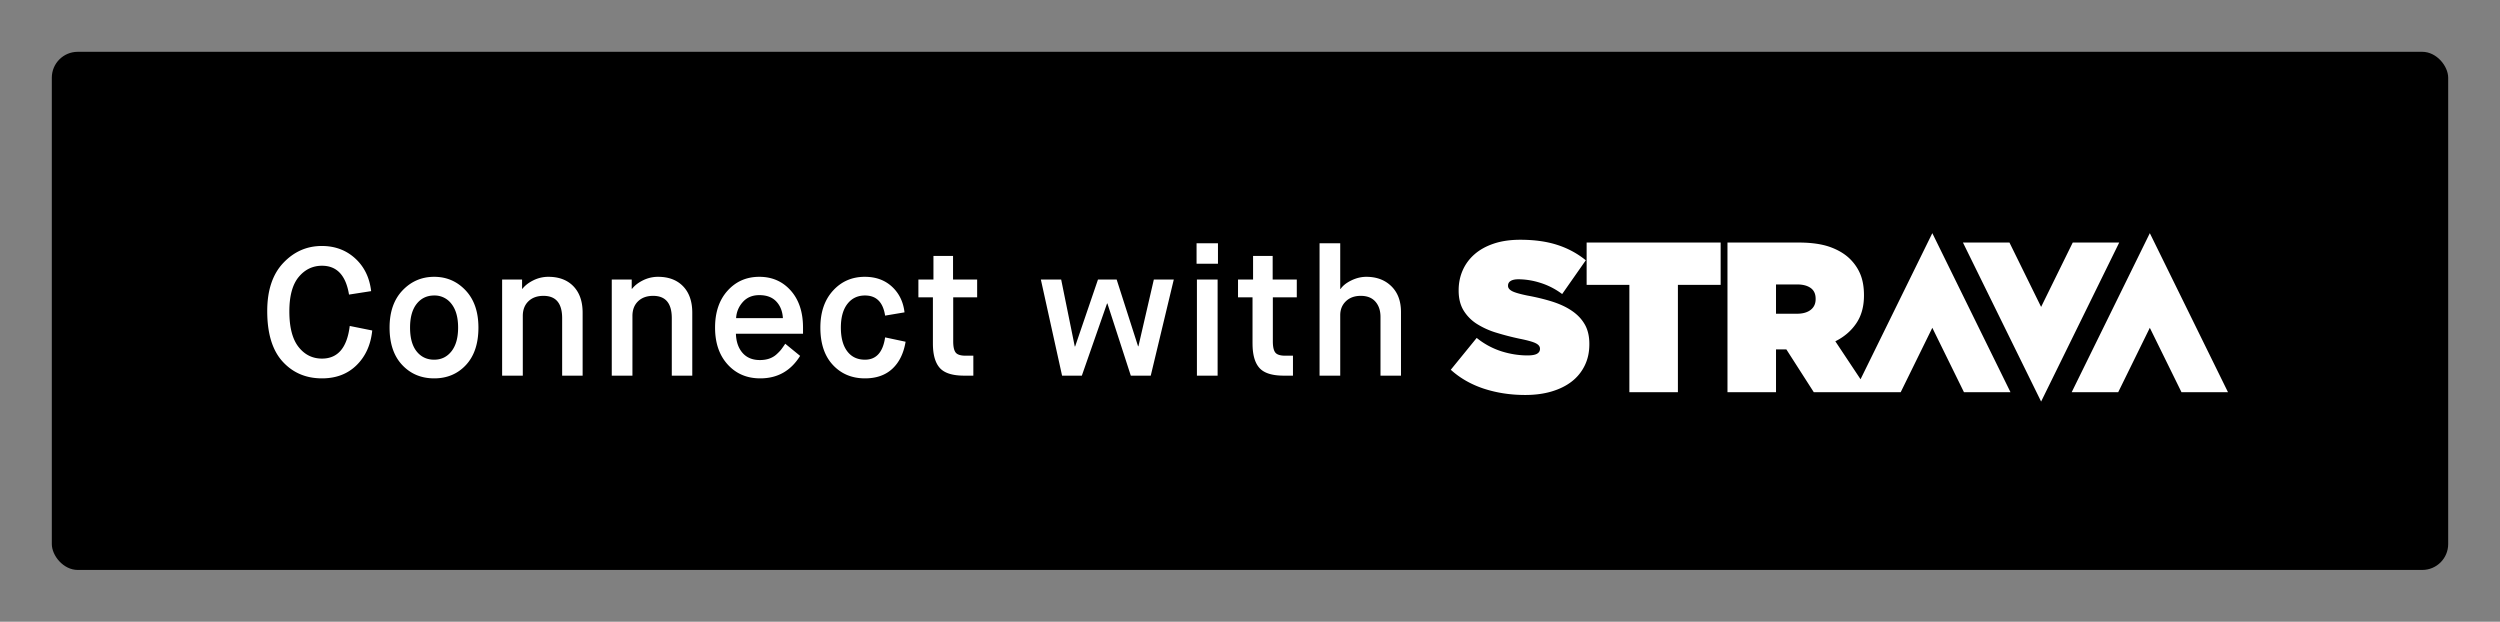<svg width="193" height="48" xmlns="http://www.w3.org/2000/svg">
	<rect width="100%" height="100%" fill="#808080" stroke="none"/>
	<g fill="none" fill-rule="evenodd">
		<rect fill="#000" x="4" y="4" width="185" height="40" rx="2" />
		<path d="m27 25.164 1.736.35c-.112 1.101-.513 1.993-1.204 2.674-.69.681-1.582 1.022-2.674 1.022-1.241 0-2.256-.434-3.045-1.302-.789-.868-1.183-2.165-1.183-3.892 0-1.605.413-2.844 1.239-3.717.826-.873 1.818-1.309 2.975-1.309 1.017 0 1.876.32 2.576.959.7.64 1.11 1.482 1.232 2.527l-1.708.266c-.243-1.484-.938-2.226-2.086-2.226-.719 0-1.318.29-1.799.868-.48.579-.721 1.465-.721 2.66 0 1.223.236 2.135.707 2.737.471.602 1.076.903 1.813.903 1.223 0 1.937-.84 2.142-2.52Zm6.519 2.604c.55 0 .996-.217 1.337-.651.34-.434.51-1.043.51-1.827s-.17-1.393-.51-1.827a1.62 1.62 0 0 0-1.337-.651c-.56 0-1.01.215-1.351.644-.34.43-.511 1.04-.511 1.834 0 .803.17 1.416.51 1.841.341.425.792.637 1.352.637Zm0 1.442c-.999 0-1.823-.345-2.471-1.036-.649-.69-.973-1.652-.973-2.884 0-1.213.333-2.17 1-2.87.668-.7 1.482-1.05 2.444-1.05.961 0 1.77.35 2.429 1.05.658.7.987 1.657.987 2.87 0 1.232-.32 2.193-.96 2.884-.639.69-1.458 1.036-2.456 1.036Zm5.245-.21v-7.42h1.54v.714h.027c.206-.261.49-.48.854-.658a2.589 2.589 0 0 1 1.148-.266c.822 0 1.468.245 1.94.735.47.49.706 1.169.706 2.037V29h-1.581v-4.438c0-1.148-.481-1.722-1.443-1.722-.485 0-.872.14-1.161.42-.29.28-.434.658-.434 1.134V29h-1.596Zm8.464 0v-7.42h1.54v.714h.028c.206-.261.49-.48.854-.658a2.589 2.589 0 0 1 1.148-.266c.822 0 1.468.245 1.94.735.47.49.706 1.169.706 2.037V29h-1.582v-4.438c0-1.148-.48-1.722-1.442-1.722-.485 0-.872.14-1.162.42-.29.28-.434.658-.434 1.134V29h-1.596Zm13.393-2.464 1.148.938c-.719 1.157-1.745 1.736-3.08 1.736-1.027 0-1.864-.357-2.513-1.071-.649-.714-.973-1.664-.973-2.849 0-1.185.322-2.135.966-2.849.644-.714 1.46-1.071 2.45-1.071.99 0 1.799.355 2.429 1.064.63.71.945 1.661.945 2.856v.476h-5.18c.019.616.189 1.108.511 1.477s.768.553 1.337.553c.27 0 .513-.037.728-.112.215-.075.404-.187.567-.336.163-.15.287-.28.371-.392.084-.112.182-.252.294-.42Zm-3.794-1.974h3.612c-.028-.523-.196-.95-.504-1.281-.308-.331-.747-.497-1.316-.497-.532 0-.957.177-1.274.532-.317.355-.49.77-.518 1.246Zm11.503 1.484 1.582.336c-.15.896-.49 1.591-1.022 2.086-.532.495-1.237.742-2.114.742-1.008 0-1.834-.345-2.478-1.036-.644-.69-.966-1.652-.966-2.884 0-1.185.324-2.135.973-2.849.648-.714 1.467-1.071 2.457-1.071.85 0 1.55.254 2.1.763s.872 1.169.966 1.981l-1.498.252c-.159-1.036-.677-1.554-1.554-1.554-.57 0-1.022.217-1.358.651-.336.434-.504 1.043-.504 1.827s.163 1.393.49 1.827c.326.434.784.651 1.372.651.868 0 1.386-.574 1.554-1.722Zm3.69.476v-3.57H70.9V21.58h1.162v-1.82h1.513v1.82h1.861v1.372h-1.848v3.402c0 .41.063.698.19.861.126.163.384.245.776.245h.588V29h-.713c-.897 0-1.522-.198-1.877-.595-.354-.397-.532-1.024-.532-1.883ZM81.992 29l-1.638-7.42h1.568l1.05 5.166H83l1.764-5.166h1.442l1.652 5.152h.028l1.19-5.152h1.54L88.838 29h-1.54l-1.806-5.572h-.028L83.518 29h-1.526Zm10.41 0v-7.42H94V29h-1.596Zm-.027-8.638V18.78h1.652v1.582h-1.652Zm4.32 6.16v-3.57h-1.12V21.58h1.162v-1.82h1.513v1.82h1.862v1.372h-1.849v3.402c0 .41.063.698.19.861.126.163.384.245.776.245h.588V29h-.713c-.897 0-1.522-.198-1.876-.595-.355-.397-.532-1.024-.532-1.883ZM101.87 29V18.78h1.596v3.528h.028c.168-.252.444-.471.826-.658.383-.187.77-.28 1.162-.28.794 0 1.438.243 1.932.728.495.485.742 1.148.742 1.988V29h-1.582v-4.536c0-.485-.13-.877-.392-1.176-.261-.299-.64-.448-1.134-.448-.476 0-.858.14-1.148.42-.29.28-.434.64-.434 1.078V29h-1.596ZM160.016 18.724l-2.442 4.97-2.444-4.97h-3.591L157.574 31l6.03-12.276h-3.588Zm-19.849 4.34c0-.374-.129-.653-.385-.833-.255-.181-.603-.272-1.04-.272h-1.634v2.261h1.618c.449 0 .801-.1 1.056-.297.256-.199.385-.475.385-.826v-.034ZM149.175 18l6.034 12.276h-3.592l-2.442-4.97-2.44 4.97h-6.712l-2.115-3.3h-.8v3.3h-3.747V18.724h5.477c1.004 0 1.828.119 2.474.355.647.237 1.166.56 1.561.966.342.351.598.748.77 1.187.17.44.256.959.256 1.55v.035c0 .847-.198 1.562-.594 2.145-.394.583-.933 1.046-1.617 1.386l1.947 2.93L149.175 18Zm16.792 0-6.032 12.276h3.591l2.44-4.97 2.444 4.97H172L165.967 18Zm-43.48 3.99h3.3v8.286h3.747V21.99h3.3v-3.266h-10.346v3.266Zm-.134 3.07c.229.408.344.904.344 1.486v.033c0 .605-.117 1.15-.353 1.634a3.472 3.472 0 0 1-.993 1.23c-.427.335-.946.593-1.554.775-.607.183-1.292.274-2.049.274-1.141 0-2.207-.164-3.195-.487-.987-.326-1.838-.813-2.553-1.46l2.001-2.458a5.9 5.9 0 0 0 1.921 1.038c.673.21 1.34.314 2.002.314.343 0 .587-.044.737-.131.15-.089.224-.21.224-.363v-.033c0-.167-.11-.306-.328-.414-.218-.11-.628-.225-1.226-.345a20.64 20.64 0 0 1-1.8-.464 6.1 6.1 0 0 1-1.505-.676 3.215 3.215 0 0 1-1.034-1.04c-.256-.419-.384-.93-.384-1.535v-.033c0-.551.104-1.063.312-1.536.207-.473.512-.886.912-1.237.4-.352.898-.627 1.491-.826.59-.198 1.272-.297 2.041-.297 1.088 0 2.04.132 2.858.397.816.262 1.55.659 2.202 1.187l-1.825 2.608a5.55 5.55 0 0 0-1.69-.868 5.717 5.717 0 0 0-1.673-.273c-.277 0-.483.044-.616.133a.395.395 0 0 0-.2.346v.033c0 .155.1.287.304.398.203.11.598.225 1.184.346.716.131 1.366.291 1.955.477.586.19 1.092.427 1.512.72.422.291.749.64.978 1.048Z" fill="#FFF" />
	</g>
</svg>
